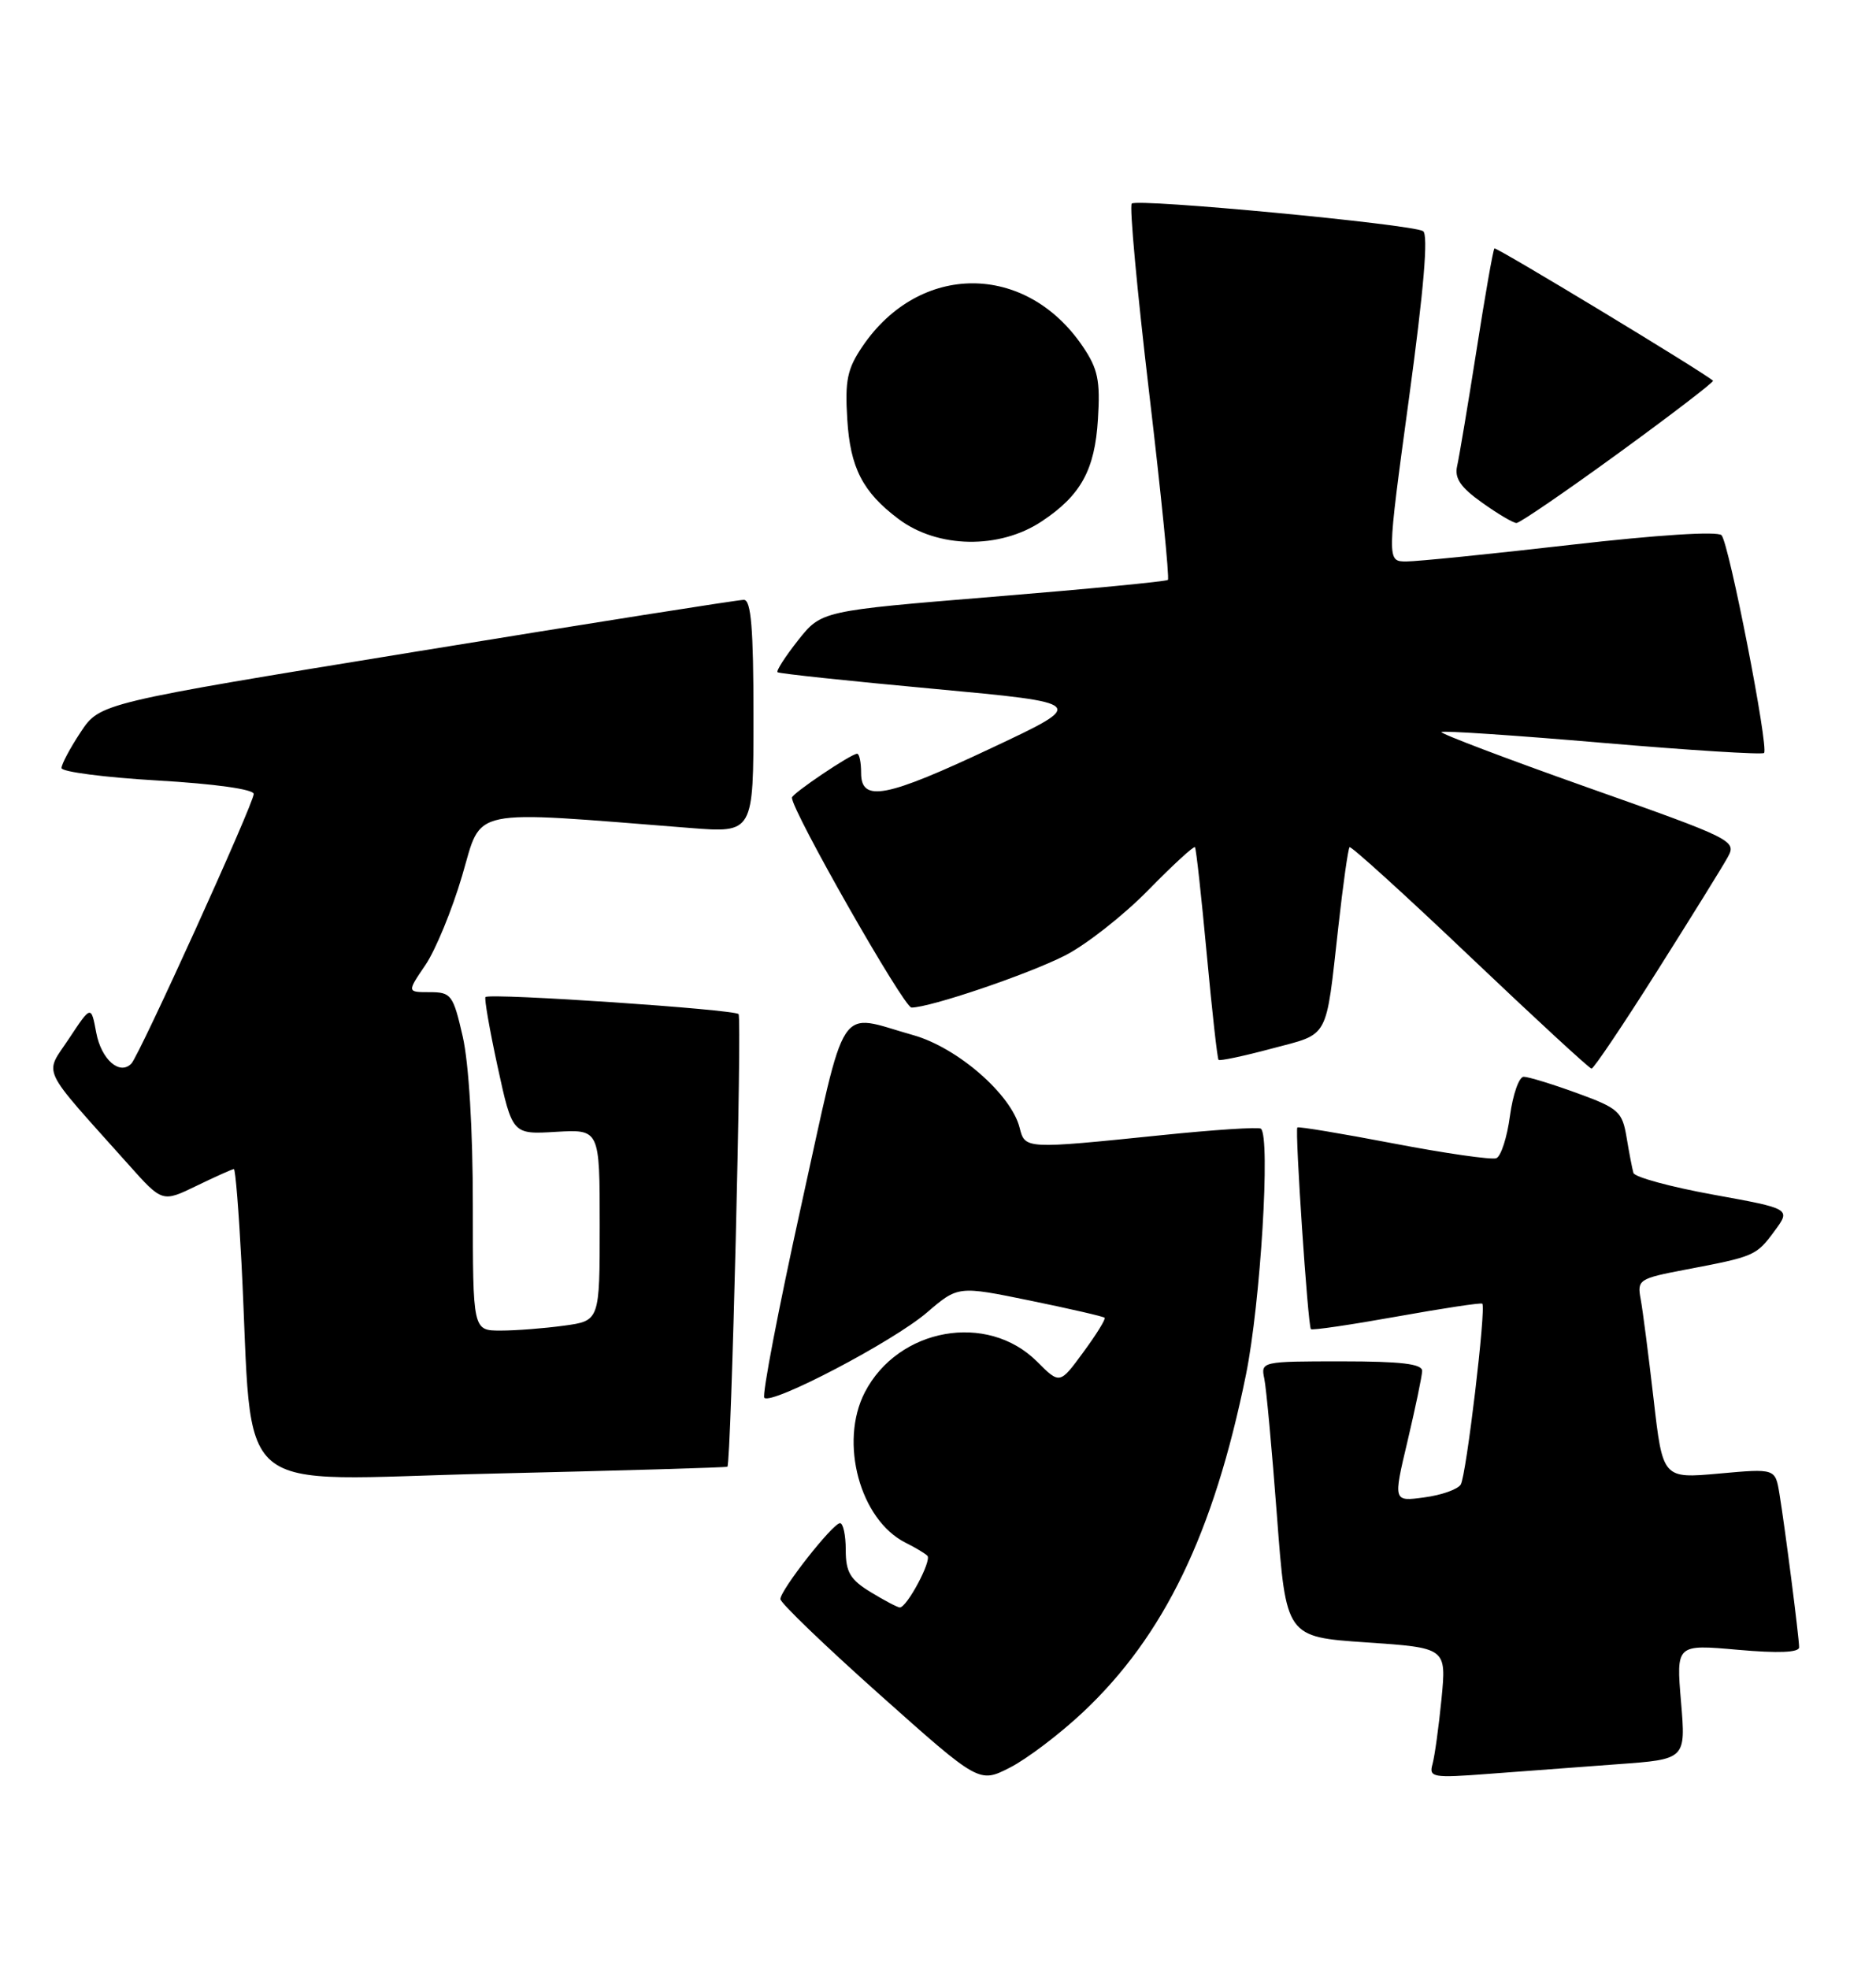<?xml version="1.0" encoding="UTF-8" standalone="no"?>
<!DOCTYPE svg PUBLIC "-//W3C//DTD SVG 1.1//EN" "http://www.w3.org/Graphics/SVG/1.1/DTD/svg11.dtd" >
<svg xmlns="http://www.w3.org/2000/svg" xmlns:xlink="http://www.w3.org/1999/xlink" version="1.1" viewBox="0 0 244 256">
 <g >
 <path fill="currentColor"
d=" M 140.83 222.64 C 151.39 212.73 157.85 199.39 162.05 178.76 C 163.95 169.44 165.26 147.84 164.00 146.75 C 163.72 146.51 157.88 146.89 151.00 147.60 C 133.33 149.41 133.32 149.41 132.62 146.64 C 131.54 142.30 124.54 136.21 118.79 134.59 C 108.75 131.77 110.23 129.53 104.19 156.83 C 101.24 170.21 99.09 181.42 99.41 181.74 C 100.37 182.70 116.17 174.42 120.55 170.66 C 124.61 167.18 124.61 167.18 133.98 169.10 C 139.14 170.16 143.50 171.16 143.67 171.33 C 143.84 171.50 142.59 173.52 140.90 175.81 C 137.84 179.99 137.84 179.99 134.88 177.03 C 128.42 170.57 116.82 172.64 112.48 181.03 C 109.12 187.53 111.86 197.63 117.80 200.59 C 119.03 201.20 120.30 201.96 120.62 202.28 C 121.22 202.89 117.96 209.00 117.03 209.00 C 116.74 208.99 115.04 208.10 113.25 207.01 C 110.58 205.38 110.00 204.41 110.00 201.51 C 110.00 199.58 109.66 198.02 109.25 198.04 C 108.28 198.09 101.50 206.73 101.50 207.91 C 101.50 208.41 107.32 214.00 114.43 220.34 C 127.35 231.86 127.35 231.86 131.35 229.82 C 133.55 228.70 137.82 225.47 140.83 222.64 Z  M 210.39 229.38 C 219.27 228.74 219.27 228.74 218.64 221.27 C 218.01 213.79 218.01 213.79 226.00 214.50 C 231.29 214.97 234.00 214.86 234.00 214.18 C 234.00 212.91 232.18 198.74 231.44 194.21 C 230.90 190.93 230.90 190.93 223.58 191.59 C 216.26 192.25 216.26 192.25 215.07 181.88 C 214.41 176.17 213.66 170.33 213.39 168.89 C 212.92 166.39 213.17 166.23 219.20 165.08 C 228.21 163.37 228.42 163.28 230.79 160.07 C 232.94 157.16 232.94 157.16 222.85 155.33 C 217.29 154.32 212.61 153.05 212.45 152.50 C 212.29 151.95 211.89 149.87 211.56 147.88 C 211.00 144.53 210.52 144.09 205.13 142.13 C 201.92 140.96 198.79 140.00 198.18 140.00 C 197.57 140.00 196.77 142.29 196.39 145.09 C 196.02 147.88 195.22 150.36 194.61 150.59 C 194.00 150.82 187.99 149.96 181.25 148.67 C 174.52 147.38 168.89 146.45 168.74 146.59 C 168.40 146.93 170.11 172.39 170.50 172.81 C 170.66 172.99 175.68 172.25 181.65 171.18 C 187.62 170.11 192.63 169.35 192.79 169.50 C 193.32 169.96 190.71 191.86 189.99 193.02 C 189.60 193.64 187.47 194.40 185.24 194.69 C 181.20 195.24 181.20 195.24 183.07 187.37 C 184.09 183.04 184.95 178.94 184.97 178.25 C 184.99 177.33 182.25 177.00 174.48 177.00 C 164.10 177.00 163.97 177.03 164.44 179.25 C 164.70 180.49 165.44 188.55 166.09 197.16 C 167.27 212.83 167.27 212.83 177.70 213.54 C 188.13 214.25 188.13 214.25 187.49 220.87 C 187.13 224.52 186.60 228.34 186.32 229.36 C 185.83 231.10 186.32 231.19 193.65 230.63 C 197.97 230.30 205.50 229.74 210.39 229.38 Z  M 94.61 190.70 C 95.10 190.10 96.52 132.39 96.06 131.85 C 95.54 131.24 63.92 129.10 63.15 129.63 C 62.96 129.76 63.67 133.83 64.72 138.68 C 66.64 147.50 66.64 147.50 72.32 147.16 C 78.00 146.83 78.00 146.83 78.00 159.28 C 78.00 171.73 78.00 171.73 73.36 172.36 C 70.81 172.71 67.10 173.00 65.11 173.00 C 61.50 173.00 61.50 173.00 61.50 156.75 C 61.50 146.85 60.98 138.25 60.18 134.75 C 58.94 129.34 58.68 129.00 55.89 129.00 C 52.93 129.00 52.93 129.00 55.33 125.47 C 56.65 123.53 58.80 118.30 60.11 113.85 C 62.76 104.89 60.53 105.35 89.75 107.65 C 98.00 108.30 98.00 108.30 98.00 93.15 C 98.00 81.70 97.69 78.00 96.75 77.99 C 96.06 77.98 76.93 81.00 54.24 84.70 C 12.99 91.42 12.99 91.42 10.49 95.19 C 9.12 97.26 8.00 99.36 8.00 99.86 C 8.00 100.35 13.62 101.08 20.50 101.48 C 27.92 101.91 33.00 102.62 33.00 103.23 C 33.00 104.47 18.15 137.17 17.09 138.28 C 15.57 139.86 13.18 137.76 12.52 134.28 C 11.85 130.69 11.85 130.69 8.98 135.03 C 5.76 139.90 5.01 138.32 16.72 151.42 C 21.11 156.34 21.11 156.34 25.58 154.17 C 28.04 152.98 30.22 152.00 30.42 152.00 C 30.62 152.00 31.06 157.51 31.41 164.25 C 33.02 195.50 29.35 192.40 63.84 191.60 C 80.67 191.21 94.52 190.80 94.61 190.70 Z  M 215.50 126.31 C 219.90 119.35 224.05 112.67 224.71 111.46 C 225.90 109.31 225.48 109.10 206.53 102.40 C 195.86 98.62 187.29 95.37 187.49 95.18 C 187.69 94.98 197.11 95.61 208.42 96.58 C 219.74 97.55 229.19 98.14 229.44 97.90 C 230.08 97.25 224.89 70.66 223.91 69.59 C 223.41 69.04 215.52 69.55 204.28 70.84 C 193.93 72.03 184.33 73.00 182.92 73.00 C 180.37 73.00 180.37 73.00 183.25 51.85 C 185.20 37.56 185.79 30.49 185.09 30.05 C 183.63 29.15 147.89 25.77 147.20 26.47 C 146.88 26.78 147.90 37.84 149.46 51.04 C 151.02 64.24 152.12 75.20 151.90 75.40 C 151.68 75.60 141.45 76.59 129.17 77.59 C 106.84 79.42 106.84 79.42 103.80 83.25 C 102.13 85.37 100.93 87.23 101.13 87.40 C 101.33 87.58 110.47 88.55 121.44 89.56 C 141.38 91.41 141.38 91.41 129.08 97.20 C 115.22 103.73 112.00 104.36 112.00 100.50 C 112.00 99.12 111.77 98.00 111.48 98.00 C 110.70 98.00 103.00 103.19 103.00 103.71 C 103.00 105.44 117.56 131.00 118.55 131.00 C 120.97 131.00 133.58 126.73 138.49 124.25 C 141.23 122.86 146.10 119.04 149.31 115.77 C 152.52 112.49 155.27 109.96 155.42 110.15 C 155.58 110.34 156.26 116.58 156.95 124.00 C 157.64 131.43 158.33 137.64 158.49 137.80 C 158.64 137.97 161.77 137.31 165.42 136.33 C 172.98 134.32 172.40 135.38 174.07 120.50 C 174.68 115.00 175.34 110.34 175.53 110.15 C 175.71 109.96 182.76 116.35 191.18 124.36 C 199.61 132.37 206.72 138.93 207.00 138.94 C 207.28 138.95 211.10 133.27 215.50 126.31 Z  M 135.50 67.78 C 140.58 64.41 142.40 61.10 142.80 54.52 C 143.12 49.47 142.80 47.94 140.81 45.02 C 133.40 34.11 119.60 34.11 112.19 45.02 C 110.20 47.94 109.88 49.47 110.20 54.52 C 110.58 60.81 112.20 63.97 116.84 67.46 C 121.94 71.31 129.99 71.45 135.50 67.78 Z  M 210.56 58.88 C 217.45 53.87 222.96 49.64 222.80 49.50 C 221.53 48.36 194.59 32.07 194.37 32.30 C 194.20 32.46 193.15 38.42 192.04 45.55 C 190.92 52.67 189.78 59.45 189.52 60.60 C 189.16 62.18 189.97 63.37 192.76 65.35 C 194.80 66.81 196.82 68.00 197.24 68.00 C 197.67 68.00 203.66 63.90 210.56 58.88 Z "/>
</g>
</svg>